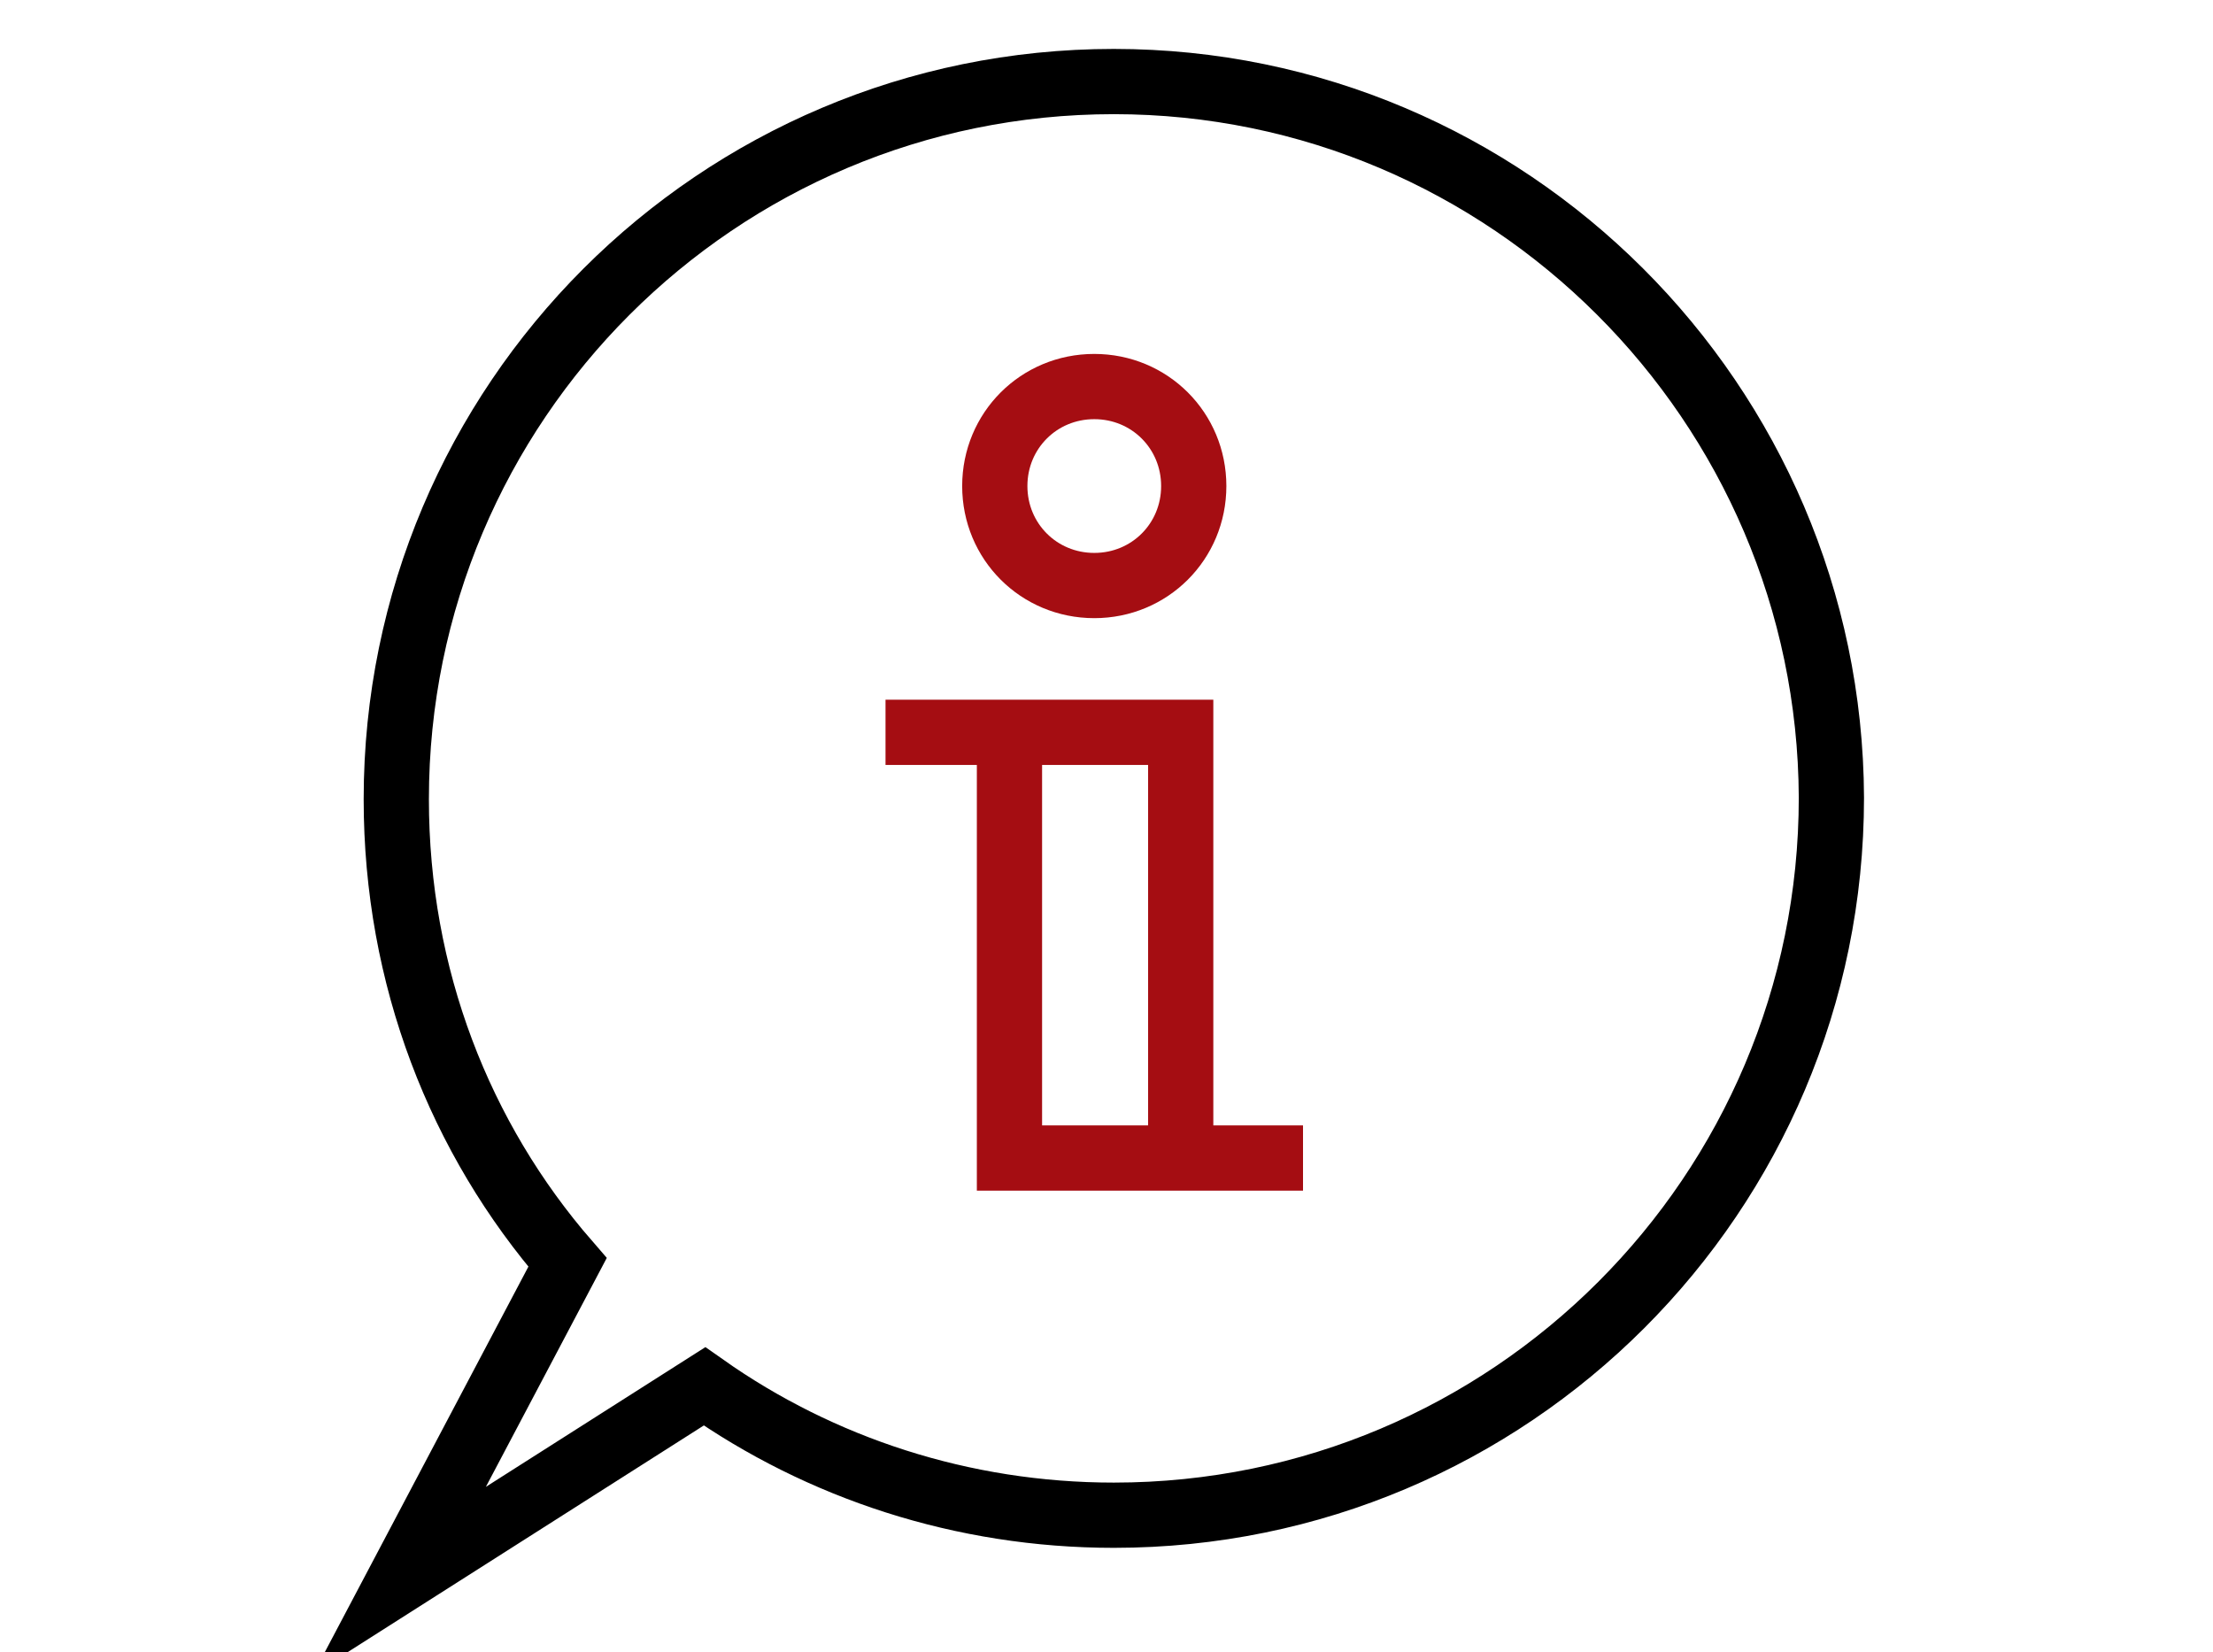 <?xml version="1.0" encoding="utf-8"?>
<!-- Generator: Adobe Illustrator 22.0.1, SVG Export Plug-In . SVG Version: 6.00 Build 0)  -->
<svg version="1.1" id="Layer_1" xmlns="http://www.w3.org/2000/svg" xmlns:xlink="http://www.w3.org/1999/xlink" x="0px" y="0px"
	 viewBox="0 0 135.7 101.3" style="enable-background:new 0 0 135.7 101.3;" xml:space="preserve">
<style type="text/css">
	.st0{fill:none;stroke:#000000;stroke-width:4;}
	.st1{fill:none;stroke:#000000;stroke-width:4;stroke-dasharray:4;}
	.st2{fill:none;stroke:#A50D12;stroke-width:4;}
</style>
<g>
	<path class="st0" d="M68.3,5c-24.3,0-44,19.7-44,44c0,10.9,3.9,20.8,10.5,28.4L24.5,96.9L43.2,85c7.1,5,15.8,7.9,25.1,7.9
		c24.3,0,44-19.7,44-44C112.2,24.7,92.5,5,68.3,5z"/>
	<path class="st1" d="M104.1,45"/>
	<g>
		<polyline class="st2" points="72.4,71 72.4,44.9 54.3,44.9 		"/>
		<polyline class="st2" points="61.9,44.9 61.9,71 79.9,71 		"/>
	</g>
	<path class="st2" d="M73.2,29.8c0,3.4-2.7,6.1-6.1,6.1c-3.4,0-6.1-2.7-6.1-6.1c0-3.4,2.7-6.1,6.1-6.1
		C70.5,23.7,73.2,26.4,73.2,29.8z"/>
</g>
</svg>
